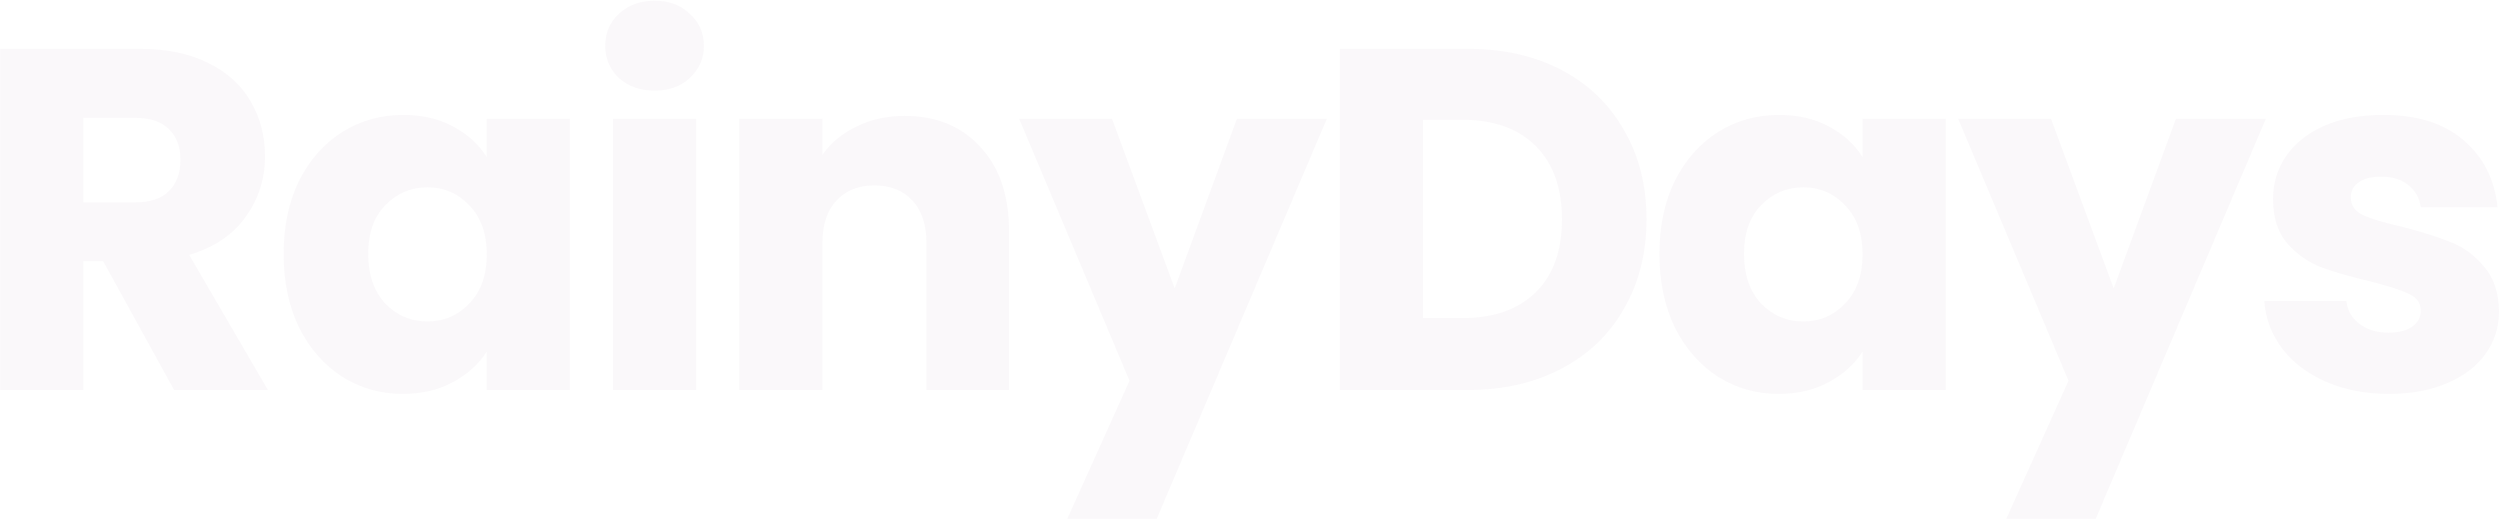 <svg width="1250" height="260" viewBox="0 0 1250 260" fill="none" xmlns="http://www.w3.org/2000/svg">
<path opacity="0.03" d="M87.06 195L51.582 130.605H41.619V195H0.066V24.414H69.807C83.253 24.414 94.674 26.763 104.07 31.461C113.628 36.159 120.756 42.639 125.454 50.901C130.152 59.001 132.501 68.073 132.501 78.117C132.501 89.457 129.261 99.582 122.781 108.492C116.463 117.402 107.067 123.72 94.593 127.446L133.959 195H87.06ZM41.619 101.202H67.377C74.991 101.202 80.661 99.339 84.387 95.613C88.275 91.887 90.219 86.622 90.219 79.818C90.219 73.338 88.275 68.235 84.387 64.509C80.661 60.783 74.991 58.92 67.377 58.92H41.619V101.202ZM141.819 126.96C141.819 113.028 144.411 100.797 149.595 90.267C154.941 79.737 162.15 71.637 171.222 65.967C180.294 60.297 190.419 57.462 201.597 57.462C211.155 57.462 219.498 59.406 226.626 63.294C233.916 67.182 239.505 72.285 243.393 78.603V59.406H284.946V195H243.393V175.803C239.343 182.121 233.673 187.224 226.383 191.112C219.255 195 210.912 196.944 201.354 196.944C190.338 196.944 180.294 194.109 171.222 188.439C162.15 182.607 154.941 174.426 149.595 163.896C144.411 153.204 141.819 140.892 141.819 126.96ZM243.393 127.203C243.393 116.835 240.477 108.654 234.645 102.66C228.975 96.666 222.009 93.669 213.747 93.669C205.485 93.669 198.438 96.666 192.606 102.66C186.936 108.492 184.101 116.592 184.101 126.96C184.101 137.328 186.936 145.59 192.606 151.746C198.438 157.74 205.485 160.737 213.747 160.737C222.009 160.737 228.975 157.74 234.645 151.746C240.477 145.752 243.393 137.571 243.393 127.203ZM327.4 45.312C320.11 45.312 314.116 43.206 309.418 38.994C304.882 34.62 302.614 29.274 302.614 22.956C302.614 16.476 304.882 11.13 309.418 6.918C314.116 2.544 320.11 0.357 327.4 0.357C334.528 0.357 340.36 2.544 344.896 6.918C349.594 11.13 351.943 16.476 351.943 22.956C351.943 29.274 349.594 34.62 344.896 38.994C340.36 43.206 334.528 45.312 327.4 45.312ZM348.055 59.406V195H306.502V59.406H348.055ZM452.283 57.948C468.159 57.948 480.795 63.132 490.191 73.5C499.749 83.706 504.528 97.8 504.528 115.782V195H463.218V121.371C463.218 112.299 460.869 105.252 456.171 100.23C451.473 95.208 445.155 92.697 437.217 92.697C429.279 92.697 422.961 95.208 418.263 100.23C413.565 105.252 411.216 112.299 411.216 121.371V195H369.663V59.406H411.216V77.388C415.428 71.394 421.098 66.696 428.226 63.294C435.354 59.73 443.373 57.948 452.283 57.948ZM663.409 59.406L578.359 259.395H533.647L564.751 190.383L509.59 59.406H556.003L587.35 144.213L618.454 59.406H663.409ZM733.839 24.414C751.821 24.414 767.535 27.978 780.981 35.106C794.427 42.234 804.795 52.278 812.085 65.238C819.537 78.036 823.263 92.859 823.263 109.707C823.263 126.393 819.537 141.216 812.085 154.176C804.795 167.136 794.346 177.18 780.738 184.308C767.292 191.436 751.659 195 733.839 195H669.93V24.414H733.839ZM731.166 159.036C746.88 159.036 759.111 154.743 767.859 146.157C776.607 137.571 780.981 125.421 780.981 109.707C780.981 93.993 776.607 81.762 767.859 73.014C759.111 64.266 746.88 59.892 731.166 59.892H711.483V159.036H731.166ZM829.717 126.96C829.717 113.028 832.309 100.797 837.493 90.267C842.839 79.737 850.048 71.637 859.12 65.967C868.192 60.297 878.317 57.462 889.495 57.462C899.053 57.462 907.396 59.406 914.524 63.294C921.814 67.182 927.403 72.285 931.291 78.603V59.406H972.844V195H931.291V175.803C927.241 182.121 921.571 187.224 914.281 191.112C907.153 195 898.81 196.944 889.252 196.944C878.236 196.944 868.192 194.109 859.12 188.439C850.048 182.607 842.839 174.426 837.493 163.896C832.309 153.204 829.717 140.892 829.717 126.96ZM931.291 127.203C931.291 116.835 928.375 108.654 922.543 102.66C916.873 96.666 909.907 93.669 901.645 93.669C893.383 93.669 886.336 96.666 880.504 102.66C874.834 108.492 871.999 116.592 871.999 126.96C871.999 137.328 874.834 145.59 880.504 151.746C886.336 157.74 893.383 160.737 901.645 160.737C909.907 160.737 916.873 157.74 922.543 151.746C928.375 145.752 931.291 137.571 931.291 127.203ZM1132.91 59.406L1047.86 259.395H1003.15L1034.25 190.383L979.092 59.406H1025.51L1056.85 144.213L1087.96 59.406H1132.91ZM1194.59 196.944C1182.77 196.944 1172.24 194.919 1163 190.869C1153.77 186.819 1146.48 181.311 1141.13 174.345C1135.79 167.217 1132.79 159.279 1132.14 150.531H1173.21C1173.7 155.229 1175.88 159.036 1179.77 161.952C1183.66 164.868 1188.44 166.326 1194.11 166.326C1199.29 166.326 1203.26 165.354 1206.01 163.41C1208.93 161.304 1210.39 158.631 1210.39 155.391C1210.39 151.503 1208.36 148.668 1204.31 146.886C1200.26 144.942 1193.7 142.836 1184.63 140.568C1174.91 138.3 1166.81 135.951 1160.33 133.521C1153.85 130.929 1148.26 126.96 1143.56 121.614C1138.87 116.106 1136.52 108.735 1136.52 99.501C1136.52 91.725 1138.62 84.678 1142.83 78.36C1147.21 71.88 1153.53 66.777 1161.79 63.051C1170.21 59.325 1180.18 57.462 1191.68 57.462C1208.69 57.462 1222.05 61.674 1231.77 70.098C1241.65 78.522 1247.32 89.7 1248.78 103.632H1210.39C1209.74 98.934 1207.63 95.208 1204.07 92.454C1200.67 89.7 1196.13 88.323 1190.46 88.323C1185.6 88.323 1181.88 89.295 1179.28 91.239C1176.69 93.021 1175.4 95.532 1175.4 98.772C1175.4 102.66 1177.42 105.576 1181.47 107.52C1185.68 109.464 1192.16 111.408 1200.91 113.352C1210.96 115.944 1219.14 118.536 1225.45 121.128C1231.77 123.558 1237.28 127.608 1241.98 133.278C1246.84 138.786 1249.35 146.238 1249.51 155.634C1249.51 163.572 1247.24 170.7 1242.71 177.018C1238.33 183.174 1231.93 188.034 1223.51 191.598C1215.25 195.162 1205.61 196.944 1194.59 196.944Z" fill="#441D4F"/>
</svg>
